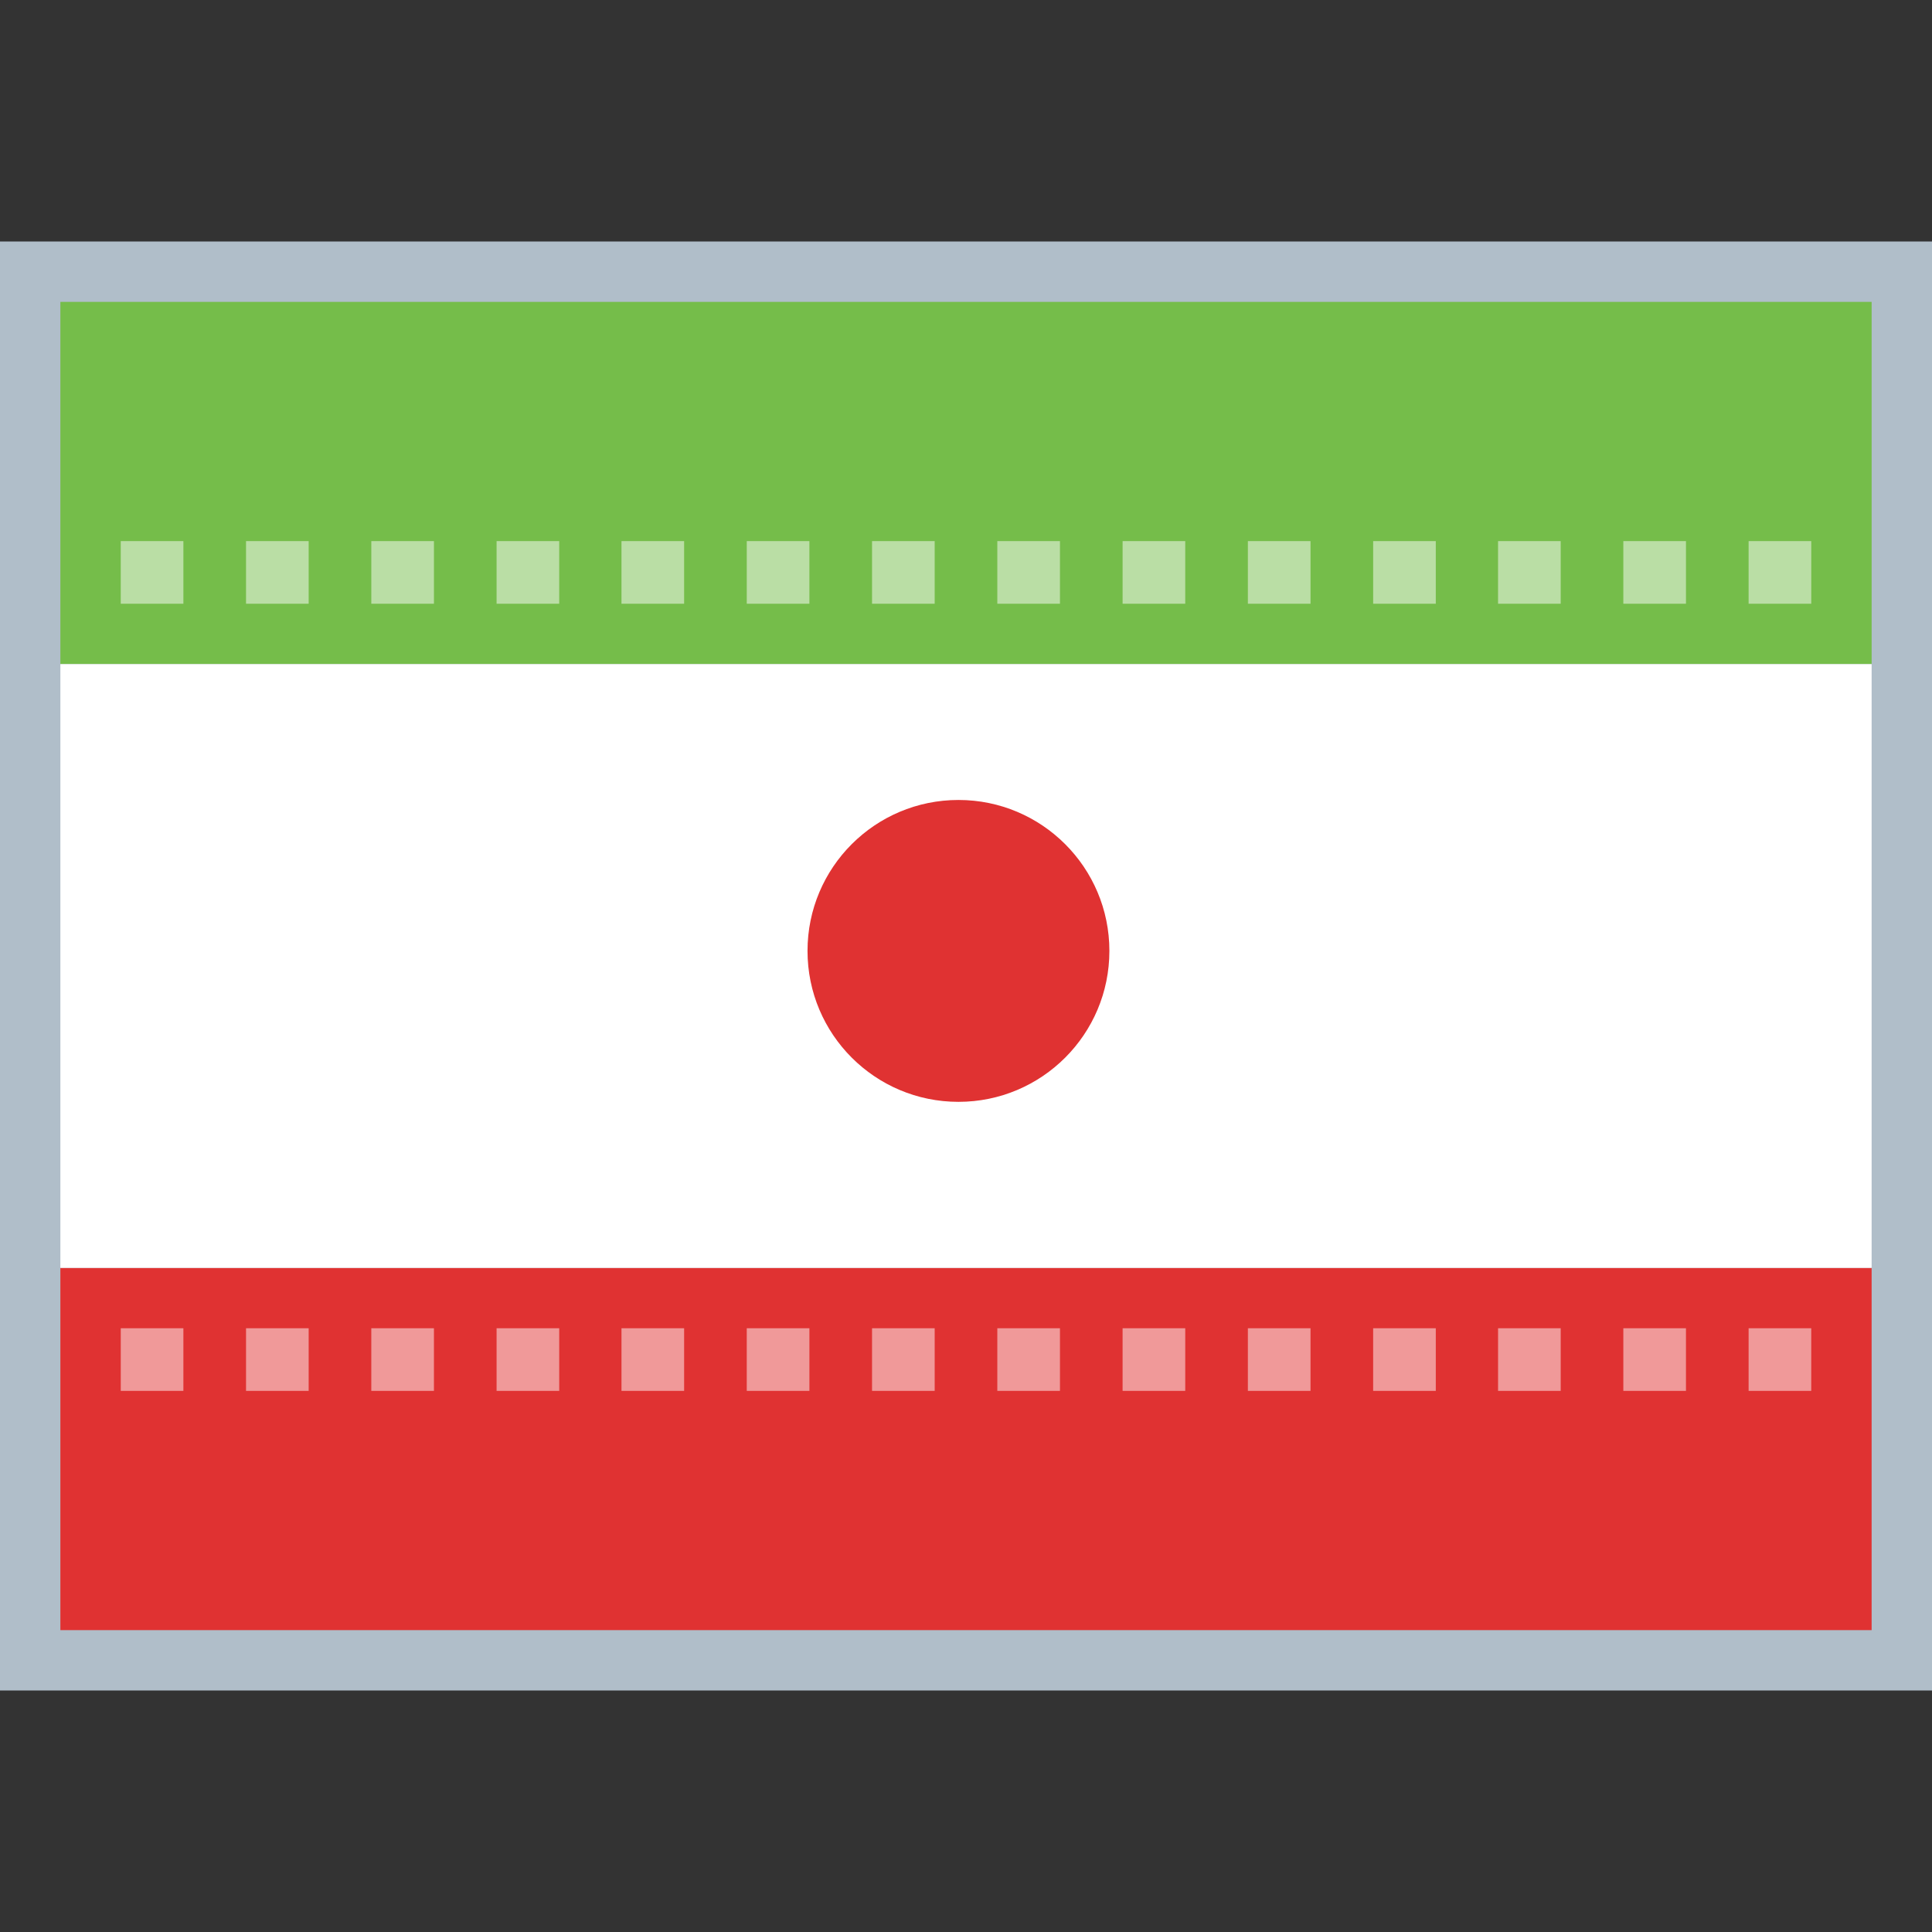 <?xml version="1.0" encoding="utf-8"?>
<!-- Generator: Adobe Illustrator 19.2.1, SVG Export Plug-In . SVG Version: 6.00 Build 0)  -->
<svg version="1.1" id="Layer_1" xmlns="http://www.w3.org/2000/svg" xmlns:xlink="http://www.w3.org/1999/xlink" x="0px" y="0px"
	 viewBox="0 0 512 512" enable-background="new 0 0 512 512" xml:space="preserve">
<rect x="0" y="0" width="512" height="512" fill="#333333" stroke="none"/>
<rect y="64" fill="#B0BEC9" width="512" height="384"/>
<rect x="16" y="80" fill="#75BD4A" width="480" height="96"/>
<rect x="16" y="336" fill="#E03232" width="480" height="96"/>
<rect x="16" y="176" fill="#FFFFFF" width="480" height="160"/>
<rect x="32" y="143.4" opacity="0.5" fill="#FFFFFF" enable-background="new    " width="16.6" height="16.6"/>
<rect x="65.2" y="143.4" opacity="0.5" fill="#FFFFFF" enable-background="new    " width="16.6" height="16.6"/>
<rect x="98.4" y="143.4" opacity="0.5" fill="#FFFFFF" enable-background="new    " width="16.6" height="16.6"/>
<rect x="131.6" y="143.4" opacity="0.5" fill="#FFFFFF" enable-background="new    " width="16.6" height="16.6"/>
<rect x="164.7" y="143.4" opacity="0.5" fill="#FFFFFF" enable-background="new    " width="16.6" height="16.6"/>
<rect x="197.9" y="143.4" opacity="0.5" fill="#FFFFFF" enable-background="new    " width="16.6" height="16.6"/>
<rect x="231.1" y="143.4" opacity="0.5" fill="#FFFFFF" enable-background="new    " width="16.6" height="16.6"/>
<rect x="264.3" y="143.4" opacity="0.5" fill="#FFFFFF" enable-background="new    " width="16.6" height="16.6"/>
<rect x="297.5" y="143.4" opacity="0.5" fill="#FFFFFF" enable-background="new    " width="16.6" height="16.6"/>
<rect x="330.7" y="143.4" opacity="0.5" fill="#FFFFFF" enable-background="new    " width="16.6" height="16.6"/>
<rect x="363.9" y="143.4" opacity="0.5" fill="#FFFFFF" enable-background="new    " width="16.6" height="16.6"/>
<rect x="397" y="143.4" opacity="0.5" fill="#FFFFFF" enable-background="new    " width="16.6" height="16.6"/>
<rect x="430.2" y="143.4" opacity="0.5" fill="#FFFFFF" enable-background="new    " width="16.6" height="16.6"/>
<rect x="463.4" y="143.4" opacity="0.5" fill="#FFFFFF" enable-background="new    " width="16.6" height="16.6"/>
<rect x="32" y="352" opacity="0.5" fill="#FFFFFF" enable-background="new    " width="16.6" height="16.6"/>
<rect x="65.2" y="352" opacity="0.5" fill="#FFFFFF" enable-background="new    " width="16.6" height="16.6"/>
<rect x="98.4" y="352" opacity="0.5" fill="#FFFFFF" enable-background="new    " width="16.6" height="16.6"/>
<rect x="131.6" y="352" opacity="0.5" fill="#FFFFFF" enable-background="new    " width="16.6" height="16.6"/>
<rect x="164.7" y="352" opacity="0.5" fill="#FFFFFF" enable-background="new    " width="16.6" height="16.6"/>
<rect x="197.9" y="352" opacity="0.5" fill="#FFFFFF" enable-background="new    " width="16.6" height="16.6"/>
<rect x="231.1" y="352" opacity="0.5" fill="#FFFFFF" enable-background="new    " width="16.6" height="16.6"/>
<rect x="264.3" y="352" opacity="0.5" fill="#FFFFFF" enable-background="new    " width="16.6" height="16.6"/>
<rect x="297.5" y="352" opacity="0.5" fill="#FFFFFF" enable-background="new    " width="16.6" height="16.6"/>
<rect x="330.7" y="352" opacity="0.5" fill="#FFFFFF" enable-background="new    " width="16.6" height="16.6"/>
<rect x="363.9" y="352" opacity="0.5" fill="#FFFFFF" enable-background="new    " width="16.6" height="16.6"/>
<rect x="397" y="352" opacity="0.5" fill="#FFFFFF" enable-background="new    " width="16.6" height="16.6"/>
<rect x="430.2" y="352" opacity="0.5" fill="#FFFFFF" enable-background="new    " width="16.6" height="16.6"/>
<rect x="463.4" y="352" opacity="0.5" fill="#FFFFFF" enable-background="new    " width="16.6" height="16.6"/>
<circle fill="#E03232" cx="254" cy="252" r="40"/>
</svg>
